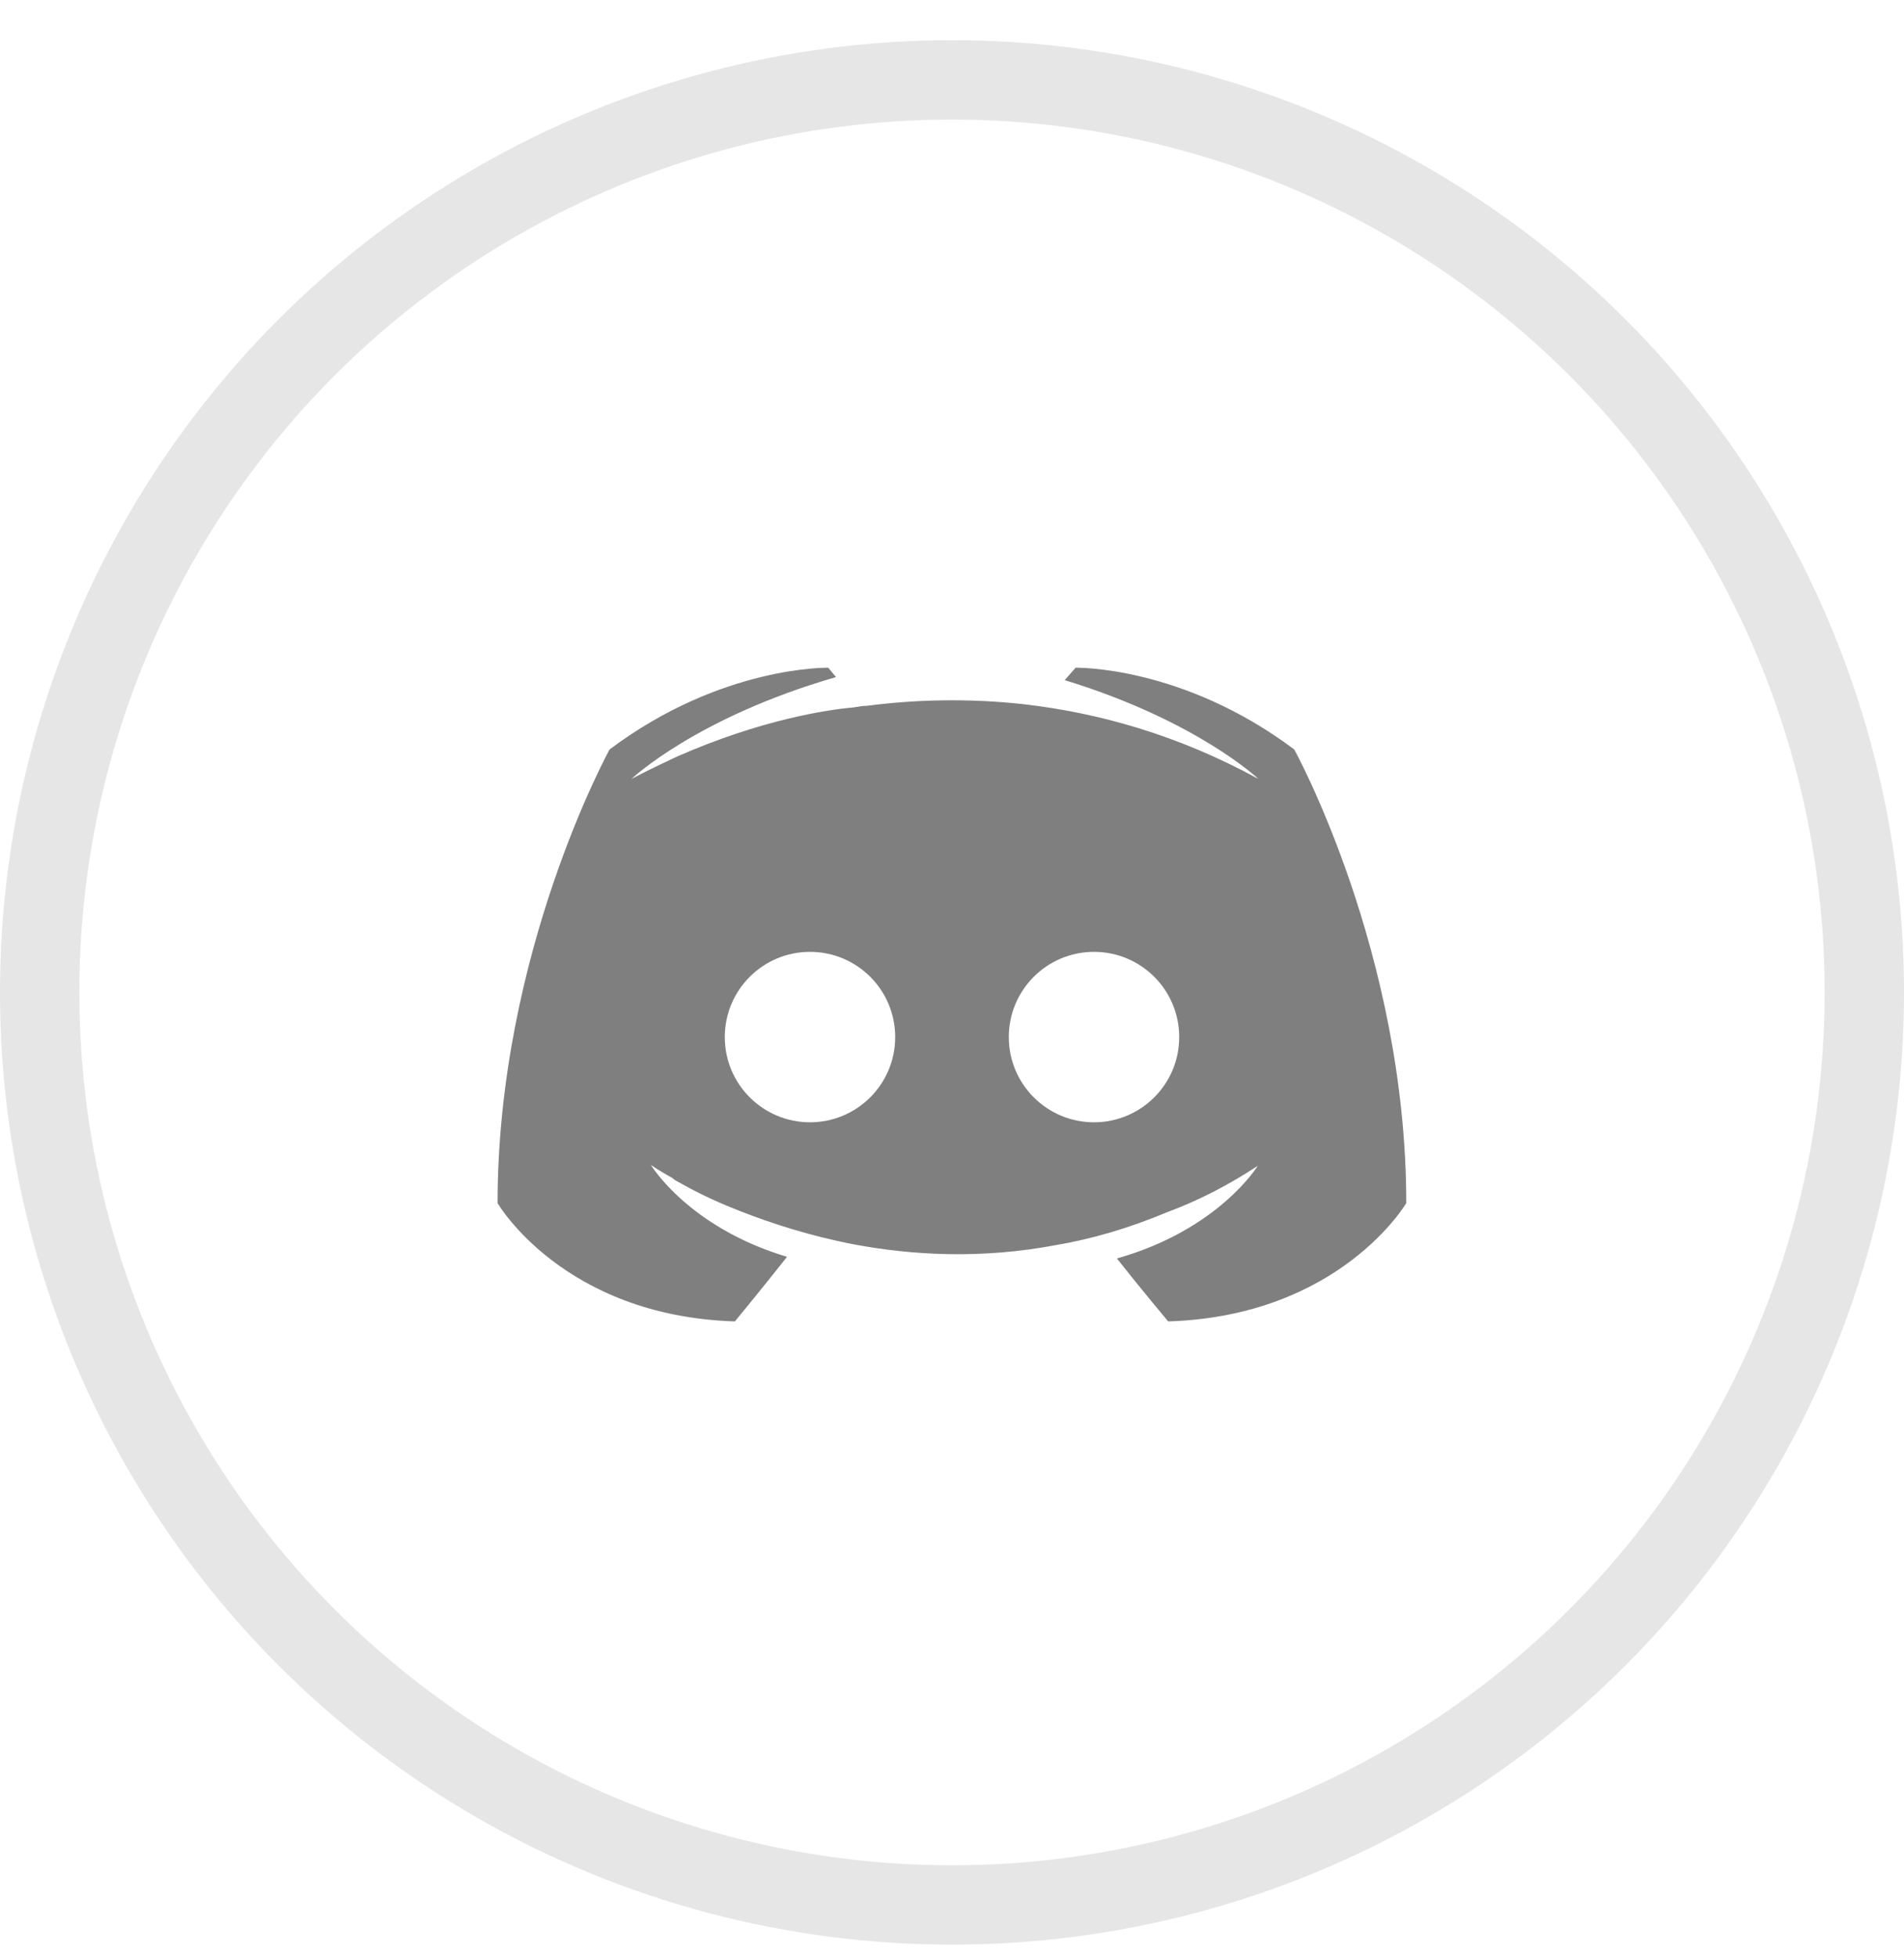 <svg fill="none" height="37" viewBox="0 0 36 37" width="36" xmlns="http://www.w3.org/2000/svg"><circle cx="18" cy="18.76" r="17.25" stroke="#000" stroke-opacity=".1" stroke-width="1.5"/><path clip-rule="evenodd" d="m22.089 24.981s-.53-.632-.971-1.192c1.927-.544 2.663-1.751 2.663-1.751-.603.397-1.177.677-1.692.868-.736.309-1.442.515-2.133.632-1.412.265-2.707.191-3.81-.015-.839-.162-1.559-.397-2.162-.633-.338-.132-.706-.294-1.074-.5-.022-.015-.044-.026-.066-.037-.022-.011-.044-.022-.066-.037-.029-.015-.044-.029-.059-.044-.265-.147-.412-.25-.412-.25s.706 1.177 2.574 1.736c-.441.559-.986 1.221-.986 1.221-3.251-.103-4.487-2.236-4.487-2.236 0-4.737 2.118-8.576 2.118-8.576 2.118-1.589 4.134-1.545 4.134-1.545l.147.177c-2.648.765-3.869 1.927-3.869 1.927s.324-.176.868-.427c1.574-.691 2.824-.883 3.339-.927l.033-.006c.074-.013.14-.024.217-.024.897-.118 1.912-.147 2.971-.029 1.397.162 2.898.574 4.428 1.412 0 0-1.162-1.103-3.663-1.868l.206-.235s2.015-.044 4.134 1.545c0 0 2.118 3.84 2.118 8.576 0 0-1.25 2.133-4.501 2.236zm-5.163-5.377c0 .89-.721 1.611-1.611 1.611s-1.611-.721-1.611-1.611c0-.89.721-1.611 1.611-1.611s1.611.721 1.611 1.611zm3.759 1.611c.89 0 1.611-.721 1.611-1.611s-.721-1.611-1.611-1.611-1.611.721-1.611 1.611.721 1.611 1.611 1.611z" fill="#000" fill-opacity=".5" fill-rule="evenodd"/></svg>